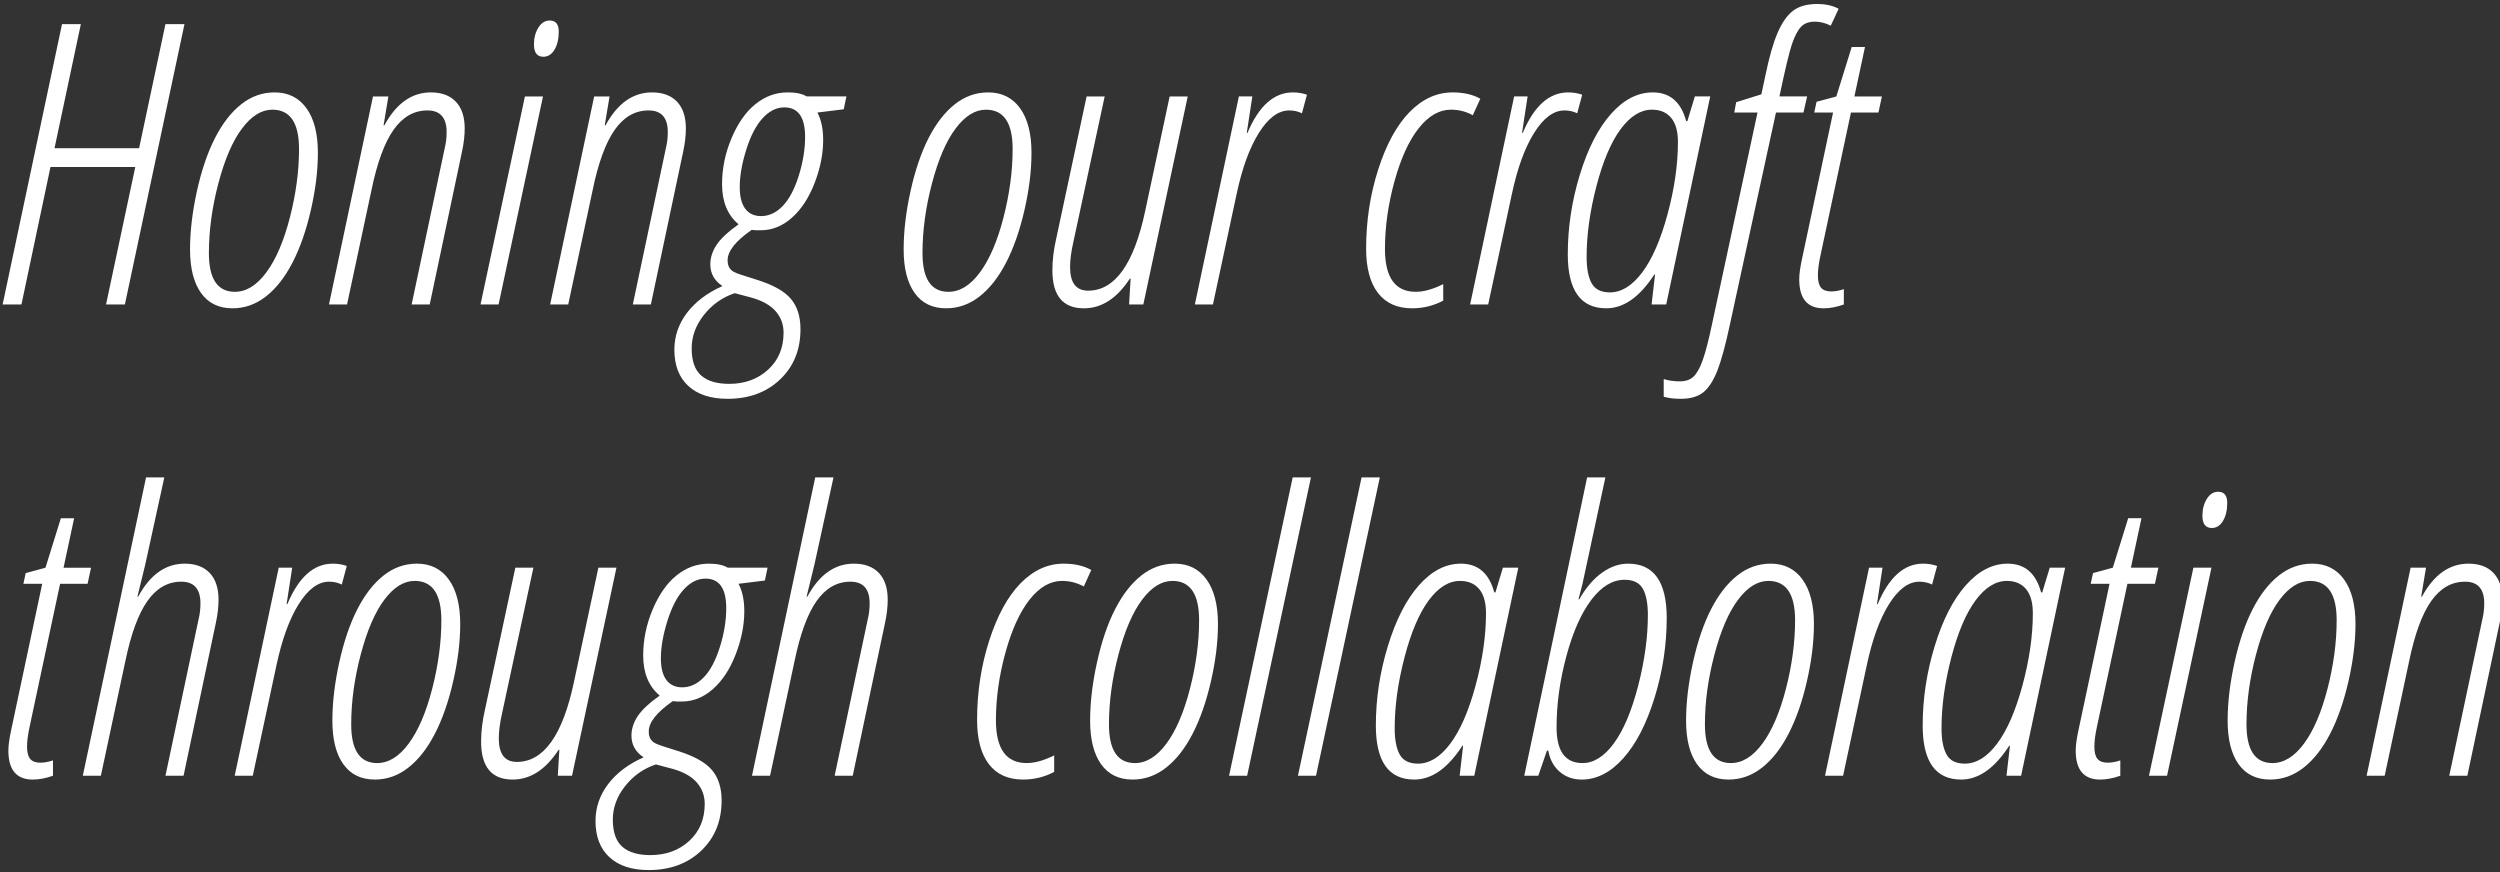 <?xml version="1.0" encoding="utf-8"?>
<!-- Generator: Adobe Illustrator 16.0.0, SVG Export Plug-In . SVG Version: 6.00 Build 0)  -->
<!DOCTYPE svg PUBLIC "-//W3C//DTD SVG 1.1//EN" "http://www.w3.org/Graphics/SVG/1.1/DTD/svg11.dtd">
<svg version="1.1" id="Layer_1" xmlns="http://www.w3.org/2000/svg" xmlns:xlink="http://www.w3.org/1999/xlink" x="0px" y="0px"
	 width="258px" height="90px" viewBox="0 0 258 90" enable-background="new 0 0 258 90" xml:space="preserve">
<rect x="0" y="0" width="258" height="90" fill="#333333" stroke="none"/>
<g>
	<g>
		<g>
			<g>
				<path fill="#FFFFFF" d="M12.888,31.422h-1.944l3.016-14.188H5.21L2.214,31.422H0.271L6.4,2.493h1.944L5.627,15.295h8.729
					l2.718-12.802h1.964L12.888,31.422z"/>
				<path fill="#FFFFFF" d="M23.997,31.817c-1.416,0-2.5-0.527-3.253-1.583c-0.754-1.056-1.131-2.553-1.131-4.492
					c0-1.873,0.238-3.885,0.714-6.035c0.476-2.15,1.098-3.974,1.865-5.471c0.767-1.497,1.667-2.655,2.698-3.473
					c1.031-0.818,2.182-1.227,3.452-1.227c1.402,0,2.497,0.544,3.283,1.633c0.787,1.088,1.181,2.622,1.181,4.601
					c0,1.833-0.242,3.803-0.724,5.906c-0.483,2.104-1.114,3.912-1.895,5.422c-0.781,1.511-1.693,2.675-2.738,3.493
					C26.404,31.409,25.253,31.817,23.997,31.817z M21.557,26.119c0,2.665,0.893,3.997,2.678,3.997c1.177,0,2.262-0.669,3.253-2.008
					c0.992-1.339,1.802-3.229,2.43-5.669c0.628-2.44,0.942-4.795,0.942-7.064c0-2.704-0.919-4.056-2.757-4.056
					c-1.111,0-2.153,0.646-3.125,1.939c-0.972,1.293-1.785,3.179-2.44,5.659C21.884,21.396,21.557,23.797,21.557,26.119z"/>
				<path fill="#FFFFFF" d="M42.481,31.422l3.413-16.127c0.132-0.527,0.198-1.082,0.198-1.662c0-1.491-0.662-2.236-1.984-2.236
					c-1.389,0-2.553,0.666-3.492,1.999c-0.939,1.333-1.7,3.41-2.281,6.233l-2.52,11.793h-1.865l4.543-21.47h1.587l-0.496,2.988h0.08
					c1.23-2.269,2.83-3.404,4.801-3.404c1.111,0,1.971,0.32,2.579,0.96c0.608,0.64,0.913,1.56,0.913,2.76
					c0,0.739-0.093,1.537-0.278,2.395l-3.333,15.771H42.481z"/>
				<path fill="#FFFFFF" d="M51.454,31.422h-1.865l4.583-21.47h1.865L51.454,31.422z M55.104,4.59c0-0.673,0.152-1.253,0.456-1.741
					c0.304-0.488,0.694-0.732,1.171-0.732c0.621,0,0.932,0.382,0.932,1.147c0,0.752-0.146,1.372-0.437,1.86
					c-0.291,0.488-0.674,0.732-1.15,0.732C55.428,5.856,55.104,5.434,55.104,4.59z"/>
				<path fill="#FFFFFF" d="M65.306,31.422l3.413-16.127c0.132-0.527,0.198-1.082,0.198-1.662c0-1.491-0.662-2.236-1.984-2.236
					c-1.389,0-2.553,0.666-3.492,1.999c-0.939,1.333-1.7,3.41-2.281,6.233l-2.52,11.793h-1.865l4.543-21.47h1.587l-0.496,2.988h0.08
					c1.23-2.269,2.83-3.404,4.801-3.404c1.111,0,1.971,0.32,2.579,0.96c0.608,0.64,0.913,1.56,0.913,2.76
					c0,0.739-0.093,1.537-0.278,2.395L67.17,31.422H65.306z"/>
				<path fill="#FFFFFF" d="M87.352,9.952l-0.278,1.326l-2.718,0.336c0.397,0.751,0.595,1.695,0.595,2.83
					c0,1.438-0.294,2.918-0.883,4.442c-0.589,1.524-1.369,2.718-2.341,3.582c-0.972,0.864-2.047,1.296-3.224,1.296h-0.496
					l-0.436-0.04c-1.654,1.147-2.48,2.19-2.48,3.126c0,0.304,0.053,0.551,0.159,0.742c0.105,0.191,0.271,0.35,0.496,0.475
					c0.225,0.125,1.005,0.393,2.341,0.801c1.667,0.515,2.837,1.165,3.511,1.949c0.675,0.785,1.012,1.837,1.012,3.156
					c0,2.124-0.701,3.852-2.103,5.184c-1.402,1.333-3.208,1.999-5.416,1.999c-1.746,0-3.098-0.442-4.057-1.326
					s-1.438-2.13-1.438-3.74c0-1.385,0.43-2.648,1.29-3.79c0.86-1.141,2.083-2.067,3.67-2.78c-0.833-0.554-1.25-1.299-1.25-2.236
					c0-0.686,0.211-1.352,0.635-1.999c0.423-0.646,1.184-1.358,2.282-2.137c-1.138-0.95-1.706-2.328-1.706-4.136
					c0-1.623,0.327-3.209,0.982-4.759c0.655-1.55,1.481-2.724,2.48-3.522c0.998-0.798,2.106-1.197,3.323-1.197
					c0.846,0,1.495,0.139,1.944,0.416H87.352z M71.381,35.953c0,1.293,0.327,2.226,0.982,2.8c0.655,0.574,1.617,0.861,2.887,0.861
					c1.613,0,2.953-0.488,4.017-1.464c1.065-0.976,1.597-2.249,1.597-3.819c0-0.844-0.268-1.577-0.803-2.196
					c-0.536-0.62-1.353-1.088-2.45-1.405l-1.786-0.475c-1.27,0.422-2.328,1.167-3.174,2.236
					C71.805,33.559,71.381,34.713,71.381,35.953z M76.341,19.312c0,0.976,0.188,1.718,0.565,2.226
					c0.376,0.508,0.922,0.762,1.636,0.762c0.82,0,1.564-0.346,2.232-1.039c0.668-0.692,1.22-1.734,1.657-3.126
					c0.437-1.392,0.655-2.728,0.655-4.007c0-2.031-0.714-3.047-2.143-3.047c-0.807,0-1.551,0.37-2.232,1.108
					c-0.682,0.739-1.247,1.824-1.696,3.255C76.566,16.875,76.341,18.164,76.341,19.312z"/>
				<path fill="#FFFFFF" d="M97.641,31.817c-1.416,0-2.5-0.527-3.253-1.583c-0.754-1.056-1.131-2.553-1.131-4.492
					c0-1.873,0.238-3.885,0.714-6.035c0.476-2.15,1.098-3.974,1.865-5.471c0.767-1.497,1.667-2.655,2.698-3.473
					c1.031-0.818,2.182-1.227,3.452-1.227c1.402,0,2.497,0.544,3.283,1.633c0.787,1.088,1.181,2.622,1.181,4.601
					c0,1.833-0.242,3.803-0.724,5.906c-0.483,2.104-1.114,3.912-1.895,5.422c-0.781,1.511-1.693,2.675-2.738,3.493
					C100.048,31.409,98.897,31.817,97.641,31.817z M95.201,26.119c0,2.665,0.893,3.997,2.678,3.997c1.177,0,2.262-0.669,3.253-2.008
					c0.992-1.339,1.802-3.229,2.43-5.669c0.628-2.44,0.942-4.795,0.942-7.064c0-2.704-0.919-4.056-2.757-4.056
					c-1.111,0-2.153,0.646-3.125,1.939c-0.972,1.293-1.785,3.179-2.44,5.659C95.528,21.396,95.201,23.797,95.201,26.119z"/>
				<path fill="#FFFFFF" d="M114.003,9.952l-3.214,14.94c-0.238,1.029-0.357,1.919-0.357,2.671c0,1.623,0.622,2.434,1.865,2.434
					c2.764,0,4.728-2.75,5.892-8.251l2.52-11.793h1.865l-4.583,21.47h-1.468l0.159-2.671h-0.08
					c-1.336,2.045-2.916,3.067-4.741,3.067c-2.169,0-3.254-1.306-3.254-3.917c0-1.042,0.132-2.137,0.397-3.285l3.135-14.663H114.003
					z"/>
				<path fill="#FFFFFF" d="M133.428,9.537c0.516,0,1,0.08,1.449,0.238l-0.516,1.919c-0.396-0.198-0.834-0.297-1.311-0.297
					c-1.123,0-2.168,0.771-3.133,2.315c-0.967,1.543-1.734,3.654-2.302,6.332l-2.44,11.378h-1.865l4.543-21.47h1.388l-0.575,3.76
					h0.079C129.91,10.929,131.471,9.537,133.428,9.537z"/>
				<path fill="#FFFFFF" d="M145.726,31.817c-1.534,0-2.708-0.527-3.521-1.583c-0.813-1.056-1.221-2.579-1.221-4.571
					c0-2.862,0.417-5.59,1.25-8.182c0.834-2.592,1.911-4.564,3.234-5.917c1.322-1.352,2.804-2.028,4.443-2.028
					c1.138,0,2.09,0.218,2.857,0.653l-0.774,1.702c-0.701-0.382-1.448-0.574-2.241-0.574c-1.218,0-2.331,0.64-3.343,1.919
					c-1.012,1.279-1.846,3.106-2.5,5.481s-0.982,4.703-0.982,6.985c0,2.942,1.059,4.413,3.175,4.413
					c0.833,0,1.778-0.264,2.837-0.792v1.702C147.947,31.554,146.876,31.817,145.726,31.817z"/>
				<path fill="#FFFFFF" d="M161.835,9.537c0.516,0,0.999,0.08,1.448,0.238l-0.516,1.919c-0.396-0.198-0.833-0.297-1.31-0.297
					c-1.124,0-2.169,0.771-3.134,2.315c-0.966,1.543-1.733,3.654-2.302,6.332l-2.44,11.378h-1.864l4.543-21.47h1.389l-0.575,3.76
					h0.079C158.317,10.929,159.878,9.537,161.835,9.537z"/>
				<path fill="#FFFFFF" d="M165.763,31.817c-2.645,0-3.968-1.86-3.968-5.58c0-2.757,0.414-5.487,1.24-8.192
					c0.826-2.704,1.897-4.798,3.214-6.283c1.316-1.484,2.754-2.226,4.315-2.226c1.771,0,2.923,0.99,3.451,2.968h0.119l0.774-2.553
					h1.587l-4.543,21.47h-1.508l0.356-3.087h-0.079C169.215,30.657,167.562,31.817,165.763,31.817z M166.14,30.175
					c1.19,0,2.302-0.686,3.333-2.058c1.032-1.372,1.905-3.376,2.619-6.015c0.714-2.638,1.071-5.125,1.071-7.46
					c0-1.095-0.235-1.922-0.704-2.483c-0.47-0.561-1.128-0.841-1.975-0.841c-1.163,0-2.241,0.669-3.233,2.008
					s-1.825,3.301-2.5,5.887c-0.674,2.586-1.012,5.02-1.012,7.302c0,1.201,0.176,2.111,0.526,2.73
					C164.615,29.865,165.24,30.175,166.14,30.175z"/>
				<path fill="#FFFFFF" d="M173.44,41.157c-0.674,0-1.256-0.073-1.745-0.218v-1.82c0.489,0.158,1.045,0.237,1.666,0.237
					c0.622,0,1.104-0.175,1.448-0.524c0.344-0.35,0.658-0.934,0.942-1.751s0.599-2.045,0.942-3.681l4.682-21.786h-2.4l0.198-1.069
					l2.6-0.811l0.416-1.939c0.384-1.886,0.804-3.357,1.26-4.413c0.457-1.055,0.989-1.813,1.598-2.275
					c0.607-0.462,1.441-0.693,2.499-0.693c0.873,0,1.607,0.166,2.202,0.495l-0.813,1.741c-0.555-0.277-1.098-0.416-1.626-0.416
					c-0.622,0-1.102,0.175-1.438,0.524c-0.338,0.35-0.648,0.94-0.933,1.771s-0.718,2.638-1.3,5.421h2.857l-0.377,1.663h-2.837
					L178.52,33.52c-0.45,2.11-0.88,3.687-1.289,4.729c-0.41,1.042-0.894,1.788-1.448,2.236
					C175.227,40.933,174.446,41.157,173.44,41.157z"/>
				<path fill="#FFFFFF" d="M190.284,29.839v1.583c-0.74,0.264-1.435,0.396-2.083,0.396c-1.68,0-2.52-0.996-2.52-2.988
					c0-0.501,0.086-1.161,0.258-1.979l3.234-15.236h-1.944l0.238-1.108l2.043-0.554l1.587-5.105h1.369l-1.091,5.105h2.837
					l-0.357,1.663h-2.837l-3.135,14.702c-0.186,0.844-0.277,1.543-0.277,2.097c0,0.594,0.109,1.019,0.327,1.276
					s0.565,0.386,1.042,0.386C189.385,30.076,189.821,29.997,190.284,29.839z"/>
			</g>
		</g>
		<g>
			<g>
				<g>
					<path fill="#FFFFFF" d="M5.468,78.472v1.583c-0.741,0.264-1.436,0.396-2.083,0.396c-1.68,0-2.52-0.996-2.52-2.987
						c0-0.502,0.086-1.161,0.258-1.979l3.233-15.236H2.413l0.238-1.107l2.043-0.555l1.587-5.104H7.65l-1.091,5.104h2.837
						l-0.357,1.662H6.202L3.067,74.949c-0.185,0.845-0.277,1.544-0.277,2.098c0,0.594,0.109,1.02,0.327,1.276
						s0.565,0.386,1.042,0.386C4.568,78.709,5.005,78.63,5.468,78.472z"/>
					<path fill="#FFFFFF" d="M17.076,80.055l3.413-16.127c0.132-0.527,0.198-1.081,0.198-1.662c0-1.49-0.662-2.236-1.984-2.236
						c-1.389,0-2.553,0.667-3.492,1.999s-1.7,3.41-2.281,6.233l-2.52,11.793H8.546l6.527-30.789h1.885l-1.964,8.983l-0.813,3.324
						h0.079c1.23-2.269,2.83-3.403,4.801-3.403c1.111,0,1.971,0.319,2.579,0.959c0.608,0.641,0.913,1.561,0.913,2.761
						c0,0.739-0.092,1.537-0.277,2.395l-3.333,15.771H17.076z"/>
					<path fill="#FFFFFF" d="M34.34,58.17c0.516,0,0.998,0.079,1.448,0.237l-0.516,1.919c-0.396-0.197-0.833-0.297-1.309-0.297
						c-1.125,0-2.169,0.772-3.135,2.315c-0.965,1.544-1.733,3.654-2.301,6.332l-2.44,11.378h-1.865l4.543-21.47h1.389l-0.576,3.76
						h0.08C30.822,59.562,32.383,58.17,34.34,58.17z"/>
					<path fill="#FFFFFF" d="M38.685,80.45c-1.416,0-2.5-0.527-3.253-1.583c-0.754-1.055-1.131-2.553-1.131-4.491
						c0-1.873,0.238-3.885,0.714-6.035s1.098-3.975,1.865-5.472c0.767-1.497,1.667-2.654,2.698-3.473
						c1.031-0.817,2.182-1.227,3.452-1.227c1.402,0,2.497,0.544,3.283,1.632c0.787,1.089,1.181,2.622,1.181,4.601
						c0,1.834-0.242,3.803-0.724,5.907c-0.483,2.104-1.114,3.911-1.895,5.422c-0.781,1.511-1.693,2.675-2.738,3.492
						C41.092,80.042,39.941,80.45,38.685,80.45z M36.245,74.752c0,2.664,0.893,3.997,2.678,3.997c1.177,0,2.262-0.67,3.253-2.009
						c0.992-1.339,1.802-3.229,2.43-5.669c0.628-2.44,0.942-4.795,0.942-7.064c0-2.704-0.919-4.057-2.757-4.057
						c-1.111,0-2.153,0.646-3.125,1.939s-1.785,3.18-2.44,5.659C36.572,70.029,36.245,72.43,36.245,74.752z"/>
					<path fill="#FFFFFF" d="M55.047,58.585l-3.214,14.939c-0.238,1.029-0.357,1.92-0.357,2.672c0,1.622,0.622,2.434,1.865,2.434
						c2.764,0,4.728-2.75,5.892-8.251l2.52-11.794h1.865l-4.583,21.47h-1.468l0.159-2.671h-0.08
						c-1.336,2.045-2.916,3.066-4.741,3.066c-2.169,0-3.254-1.306-3.254-3.918c0-1.042,0.132-2.137,0.397-3.284l3.135-14.663H55.047
						z"/>
					<path fill="#FFFFFF" d="M79.213,58.585l-0.278,1.326l-2.718,0.336c0.397,0.752,0.595,1.695,0.595,2.83
						c0,1.438-0.294,2.919-0.883,4.442c-0.589,1.523-1.369,2.718-2.341,3.581c-0.972,0.864-2.047,1.296-3.224,1.296h-0.496
						l-0.436-0.039c-1.654,1.147-2.48,2.189-2.48,3.126c0,0.304,0.053,0.552,0.159,0.742c0.105,0.191,0.271,0.35,0.496,0.476
						c0.225,0.125,1.005,0.393,2.341,0.801c1.667,0.515,2.837,1.164,3.511,1.949c0.675,0.785,1.012,1.837,1.012,3.156
						c0,2.124-0.701,3.852-2.103,5.185c-1.402,1.332-3.208,1.998-5.416,1.998c-1.746,0-3.098-0.442-4.057-1.325
						c-0.959-0.885-1.438-2.131-1.438-3.74c0-1.385,0.43-2.648,1.29-3.789c0.86-1.142,2.083-2.068,3.67-2.78
						c-0.833-0.555-1.25-1.3-1.25-2.236c0-0.686,0.211-1.352,0.635-1.998s1.184-1.359,2.282-2.138
						c-1.138-0.949-1.706-2.328-1.706-4.136c0-1.622,0.327-3.208,0.982-4.759c0.655-1.55,1.481-2.724,2.48-3.521
						c0.998-0.799,2.106-1.197,3.323-1.197c0.846,0,1.495,0.139,1.944,0.415H79.213z M63.243,84.586c0,1.293,0.327,2.227,0.982,2.8
						c0.655,0.574,1.617,0.861,2.887,0.861c1.613,0,2.953-0.488,4.017-1.465c1.065-0.977,1.597-2.249,1.597-3.818
						c0-0.845-0.268-1.577-0.803-2.197s-1.353-1.088-2.45-1.404l-1.786-0.475c-1.27,0.422-2.328,1.167-3.174,2.235
						C63.667,82.191,63.243,83.346,63.243,84.586z M68.203,67.944c0,0.977,0.188,1.719,0.565,2.227
						c0.376,0.508,0.922,0.762,1.636,0.762c0.82,0,1.564-0.347,2.232-1.039s1.22-1.734,1.657-3.126s0.655-2.728,0.655-4.007
						c0-2.031-0.714-3.048-2.143-3.048c-0.807,0-1.551,0.37-2.232,1.108c-0.682,0.739-1.247,1.824-1.696,3.255
						C68.428,65.508,68.203,66.797,68.203,67.944z"/>
					<path fill="#FFFFFF" d="M86.136,80.055l3.413-16.127c0.132-0.527,0.198-1.081,0.198-1.662c0-1.49-0.662-2.236-1.984-2.236
						c-1.389,0-2.553,0.667-3.492,1.999s-1.7,3.41-2.281,6.233l-2.52,11.793h-1.865l6.527-30.789h1.885l-1.964,8.983l-0.813,3.324
						h0.079c1.23-2.269,2.83-3.403,4.801-3.403c1.111,0,1.971,0.319,2.579,0.959c0.608,0.641,0.913,1.561,0.913,2.761
						c0,0.739-0.092,1.537-0.277,2.395l-3.333,15.771H86.136z"/>
					<path fill="#FFFFFF" d="M105.577,80.45c-1.535,0-2.708-0.527-3.521-1.583c-0.813-1.055-1.22-2.579-1.22-4.57
						c0-2.862,0.417-5.591,1.25-8.183c0.833-2.592,1.911-4.564,3.233-5.916c1.323-1.353,2.804-2.028,4.444-2.028
						c1.138,0,2.09,0.218,2.857,0.652l-0.773,1.702c-0.701-0.383-1.448-0.574-2.242-0.574c-1.217,0-2.331,0.641-3.343,1.92
						s-1.845,3.106-2.5,5.48c-0.655,2.375-0.982,4.703-0.982,6.985c0,2.942,1.058,4.413,3.174,4.413
						c0.833,0,1.779-0.264,2.837-0.792v1.702C107.798,80.187,106.727,80.45,105.577,80.45z"/>
					<path fill="#FFFFFF" d="M116.885,80.45c-1.416,0-2.5-0.527-3.253-1.583c-0.754-1.055-1.131-2.553-1.131-4.491
						c0-1.873,0.238-3.885,0.714-6.035s1.098-3.975,1.865-5.472c0.767-1.497,1.667-2.654,2.698-3.473
						c1.031-0.817,2.182-1.227,3.452-1.227c1.402,0,2.497,0.544,3.283,1.632c0.787,1.089,1.181,2.622,1.181,4.601
						c0,1.834-0.242,3.803-0.724,5.907c-0.483,2.104-1.114,3.911-1.895,5.422c-0.781,1.511-1.693,2.675-2.738,3.492
						C119.292,80.042,118.141,80.45,116.885,80.45z M114.445,74.752c0,2.664,0.893,3.997,2.678,3.997
						c1.177,0,2.262-0.67,3.253-2.009c0.992-1.339,1.802-3.229,2.43-5.669c0.628-2.44,0.942-4.795,0.942-7.064
						c0-2.704-0.919-4.057-2.757-4.057c-1.111,0-2.153,0.646-3.125,1.939s-1.785,3.18-2.44,5.659
						C114.772,70.029,114.445,72.43,114.445,74.752z"/>
					<path fill="#FFFFFF" d="M128.704,80.055h-1.865l6.567-30.789h1.885L128.704,80.055z"/>
					<path fill="#FFFFFF" d="M135.812,80.055h-1.864l6.566-30.789h1.885L135.812,80.055z"/>
					<path fill="#FFFFFF" d="M145.955,80.45c-2.645,0-3.968-1.859-3.968-5.58c0-2.757,0.414-5.487,1.24-8.191
						s1.897-4.799,3.214-6.283c1.316-1.483,2.754-2.226,4.315-2.226c1.771,0,2.923,0.989,3.451,2.968h0.119l0.774-2.553h1.587
						l-4.543,21.47h-1.508l0.356-3.087h-0.079C149.407,79.29,147.754,80.45,145.955,80.45z M146.332,78.808
						c1.19,0,2.302-0.686,3.333-2.058c1.032-1.372,1.905-3.377,2.619-6.016c0.714-2.638,1.071-5.125,1.071-7.46
						c0-1.095-0.235-1.922-0.704-2.483c-0.47-0.561-1.128-0.841-1.975-0.841c-1.163,0-2.241,0.67-3.233,2.009
						s-1.825,3.302-2.5,5.887c-0.674,2.586-1.012,5.02-1.012,7.302c0,1.2,0.176,2.11,0.526,2.73
						C144.808,78.498,145.433,78.808,146.332,78.808z"/>
					<path fill="#FFFFFF" d="M168.018,58.17c2.658,0,3.987,1.866,3.987,5.6c0,2.783-0.417,5.524-1.25,8.222
						c-0.833,2.698-1.908,4.782-3.224,6.253c-1.316,1.471-2.748,2.206-4.295,2.206c-0.899,0-1.66-0.271-2.281-0.812
						c-0.622-0.54-1.012-1.266-1.171-2.176h-0.139l-0.893,2.592h-1.448l6.487-30.789h1.885l-2.361,10.981l-0.417,1.604h0.08
						c0.688-1.201,1.468-2.114,2.341-2.741C166.192,58.483,167.092,58.17,168.018,58.17z M167.66,59.832
						c-1.243,0-2.388,0.689-3.432,2.067c-1.045,1.379-1.905,3.318-2.579,5.817c-0.675,2.5-1.012,4.95-1.012,7.352
						c0,2.453,0.893,3.681,2.678,3.681c1.164,0,2.245-0.683,3.244-2.048c0.998-1.366,1.831-3.341,2.499-5.927
						s1.002-5.02,1.002-7.302c0-1.2-0.175-2.107-0.525-2.721S168.56,59.832,167.66,59.832z"/>
					<path fill="#FFFFFF" d="M178.389,80.45c-1.415,0-2.5-0.527-3.254-1.583c-0.754-1.055-1.131-2.553-1.131-4.491
						c0-1.873,0.238-3.885,0.715-6.035c0.476-2.15,1.098-3.975,1.864-5.472c0.768-1.497,1.667-2.654,2.698-3.473
						c1.032-0.817,2.183-1.227,3.452-1.227c1.401,0,2.496,0.544,3.283,1.632c0.787,1.089,1.181,2.622,1.181,4.601
						c0,1.834-0.241,3.803-0.725,5.907c-0.482,2.104-1.114,3.911-1.895,5.422s-1.692,2.675-2.737,3.492
						C180.796,80.042,179.646,80.45,178.389,80.45z M175.948,74.752c0,2.664,0.894,3.997,2.679,3.997
						c1.177,0,2.262-0.67,3.254-2.009c0.991-1.339,1.802-3.229,2.43-5.669s0.942-4.795,0.942-7.064c0-2.704-0.919-4.057-2.758-4.057
						c-1.11,0-2.152,0.646-3.124,1.939c-0.973,1.293-1.786,3.18-2.44,5.659C176.276,70.029,175.948,72.43,175.948,74.752z"/>
					<path fill="#FFFFFF" d="M198.461,58.17c0.516,0,0.999,0.079,1.448,0.237l-0.516,1.919c-0.396-0.197-0.833-0.297-1.31-0.297
						c-1.124,0-2.169,0.772-3.134,2.315c-0.966,1.544-1.733,3.654-2.302,6.332l-2.44,11.378h-1.864l4.543-21.47h1.389l-0.575,3.76
						h0.079C194.943,59.562,196.504,58.17,198.461,58.17z"/>
					<path fill="#FFFFFF" d="M202.389,80.45c-2.645,0-3.968-1.859-3.968-5.58c0-2.757,0.414-5.487,1.24-8.191
						s1.897-4.799,3.214-6.283c1.316-1.483,2.754-2.226,4.315-2.226c1.771,0,2.923,0.989,3.451,2.968h0.119l0.774-2.553h1.587
						l-4.543,21.47h-1.508l0.356-3.087h-0.079C205.841,79.29,204.188,80.45,202.389,80.45z M202.766,78.808
						c1.19,0,2.302-0.686,3.333-2.058c1.032-1.372,1.905-3.377,2.619-6.016c0.714-2.638,1.071-5.125,1.071-7.46
						c0-1.095-0.235-1.922-0.704-2.483c-0.47-0.561-1.128-0.841-1.975-0.841c-1.163,0-2.241,0.67-3.233,2.009
						s-1.825,3.302-2.5,5.887c-0.674,2.586-1.012,5.02-1.012,7.302c0,1.2,0.176,2.11,0.526,2.73
						C201.241,78.498,201.866,78.808,202.766,78.808z"/>
					<path fill="#FFFFFF" d="M218.816,78.472v1.583c-0.74,0.264-1.435,0.396-2.083,0.396c-1.68,0-2.52-0.996-2.52-2.987
						c0-0.502,0.086-1.161,0.258-1.979l3.234-15.236h-1.944L216,59.14l2.043-0.555l1.587-5.104h1.369l-1.091,5.104h2.837
						l-0.357,1.662h-2.837l-3.135,14.702c-0.186,0.845-0.277,1.544-0.277,2.098c0,0.594,0.109,1.02,0.327,1.276
						s0.565,0.386,1.042,0.386C217.917,78.709,218.354,78.63,218.816,78.472z"/>
					<path fill="#FFFFFF" d="M223.64,80.055h-1.865l4.583-21.47h1.865L223.64,80.055z M227.29,53.223
						c0-0.673,0.152-1.253,0.456-1.741c0.305-0.488,0.694-0.732,1.171-0.732c0.621,0,0.933,0.383,0.933,1.148
						c0,0.751-0.146,1.372-0.437,1.859c-0.291,0.488-0.675,0.732-1.151,0.732C227.614,54.489,227.29,54.067,227.29,53.223z"/>
					<path fill="#FFFFFF" d="M234.278,80.45c-1.415,0-2.5-0.527-3.254-1.583c-0.754-1.055-1.131-2.553-1.131-4.491
						c0-1.873,0.238-3.885,0.715-6.035c0.476-2.15,1.098-3.975,1.864-5.472c0.768-1.497,1.667-2.654,2.698-3.473
						c1.032-0.817,2.183-1.227,3.452-1.227c1.401,0,2.496,0.544,3.283,1.632c0.787,1.089,1.181,2.622,1.181,4.601
						c0,1.834-0.241,3.803-0.725,5.907c-0.482,2.104-1.114,3.911-1.895,5.422s-1.692,2.675-2.737,3.492
						C236.686,80.042,235.535,80.45,234.278,80.45z M231.838,74.752c0,2.664,0.894,3.997,2.679,3.997
						c1.177,0,2.262-0.67,3.254-2.009c0.991-1.339,1.802-3.229,2.43-5.669s0.942-4.795,0.942-7.064c0-2.704-0.919-4.057-2.758-4.057
						c-1.11,0-2.152,0.646-3.124,1.939c-0.973,1.293-1.786,3.18-2.44,5.659C232.166,70.029,231.838,72.43,231.838,74.752z"/>
					<path fill="#FFFFFF" d="M252.764,80.055l3.412-16.127c0.133-0.527,0.198-1.081,0.198-1.662c0-1.49-0.661-2.236-1.983-2.236
						c-1.389,0-2.553,0.667-3.491,1.999c-0.939,1.332-1.7,3.41-2.282,6.233l-2.52,11.793h-1.864l4.543-21.47h1.587l-0.496,2.988
						h0.079c1.23-2.269,2.83-3.403,4.802-3.403c1.11,0,1.97,0.319,2.579,0.959c0.607,0.641,0.912,1.561,0.912,2.761
						c0,0.739-0.093,1.537-0.277,2.395l-3.333,15.771H252.764z"/>
				</g>
			</g>
		</g>
	</g>
</g>
</svg>
